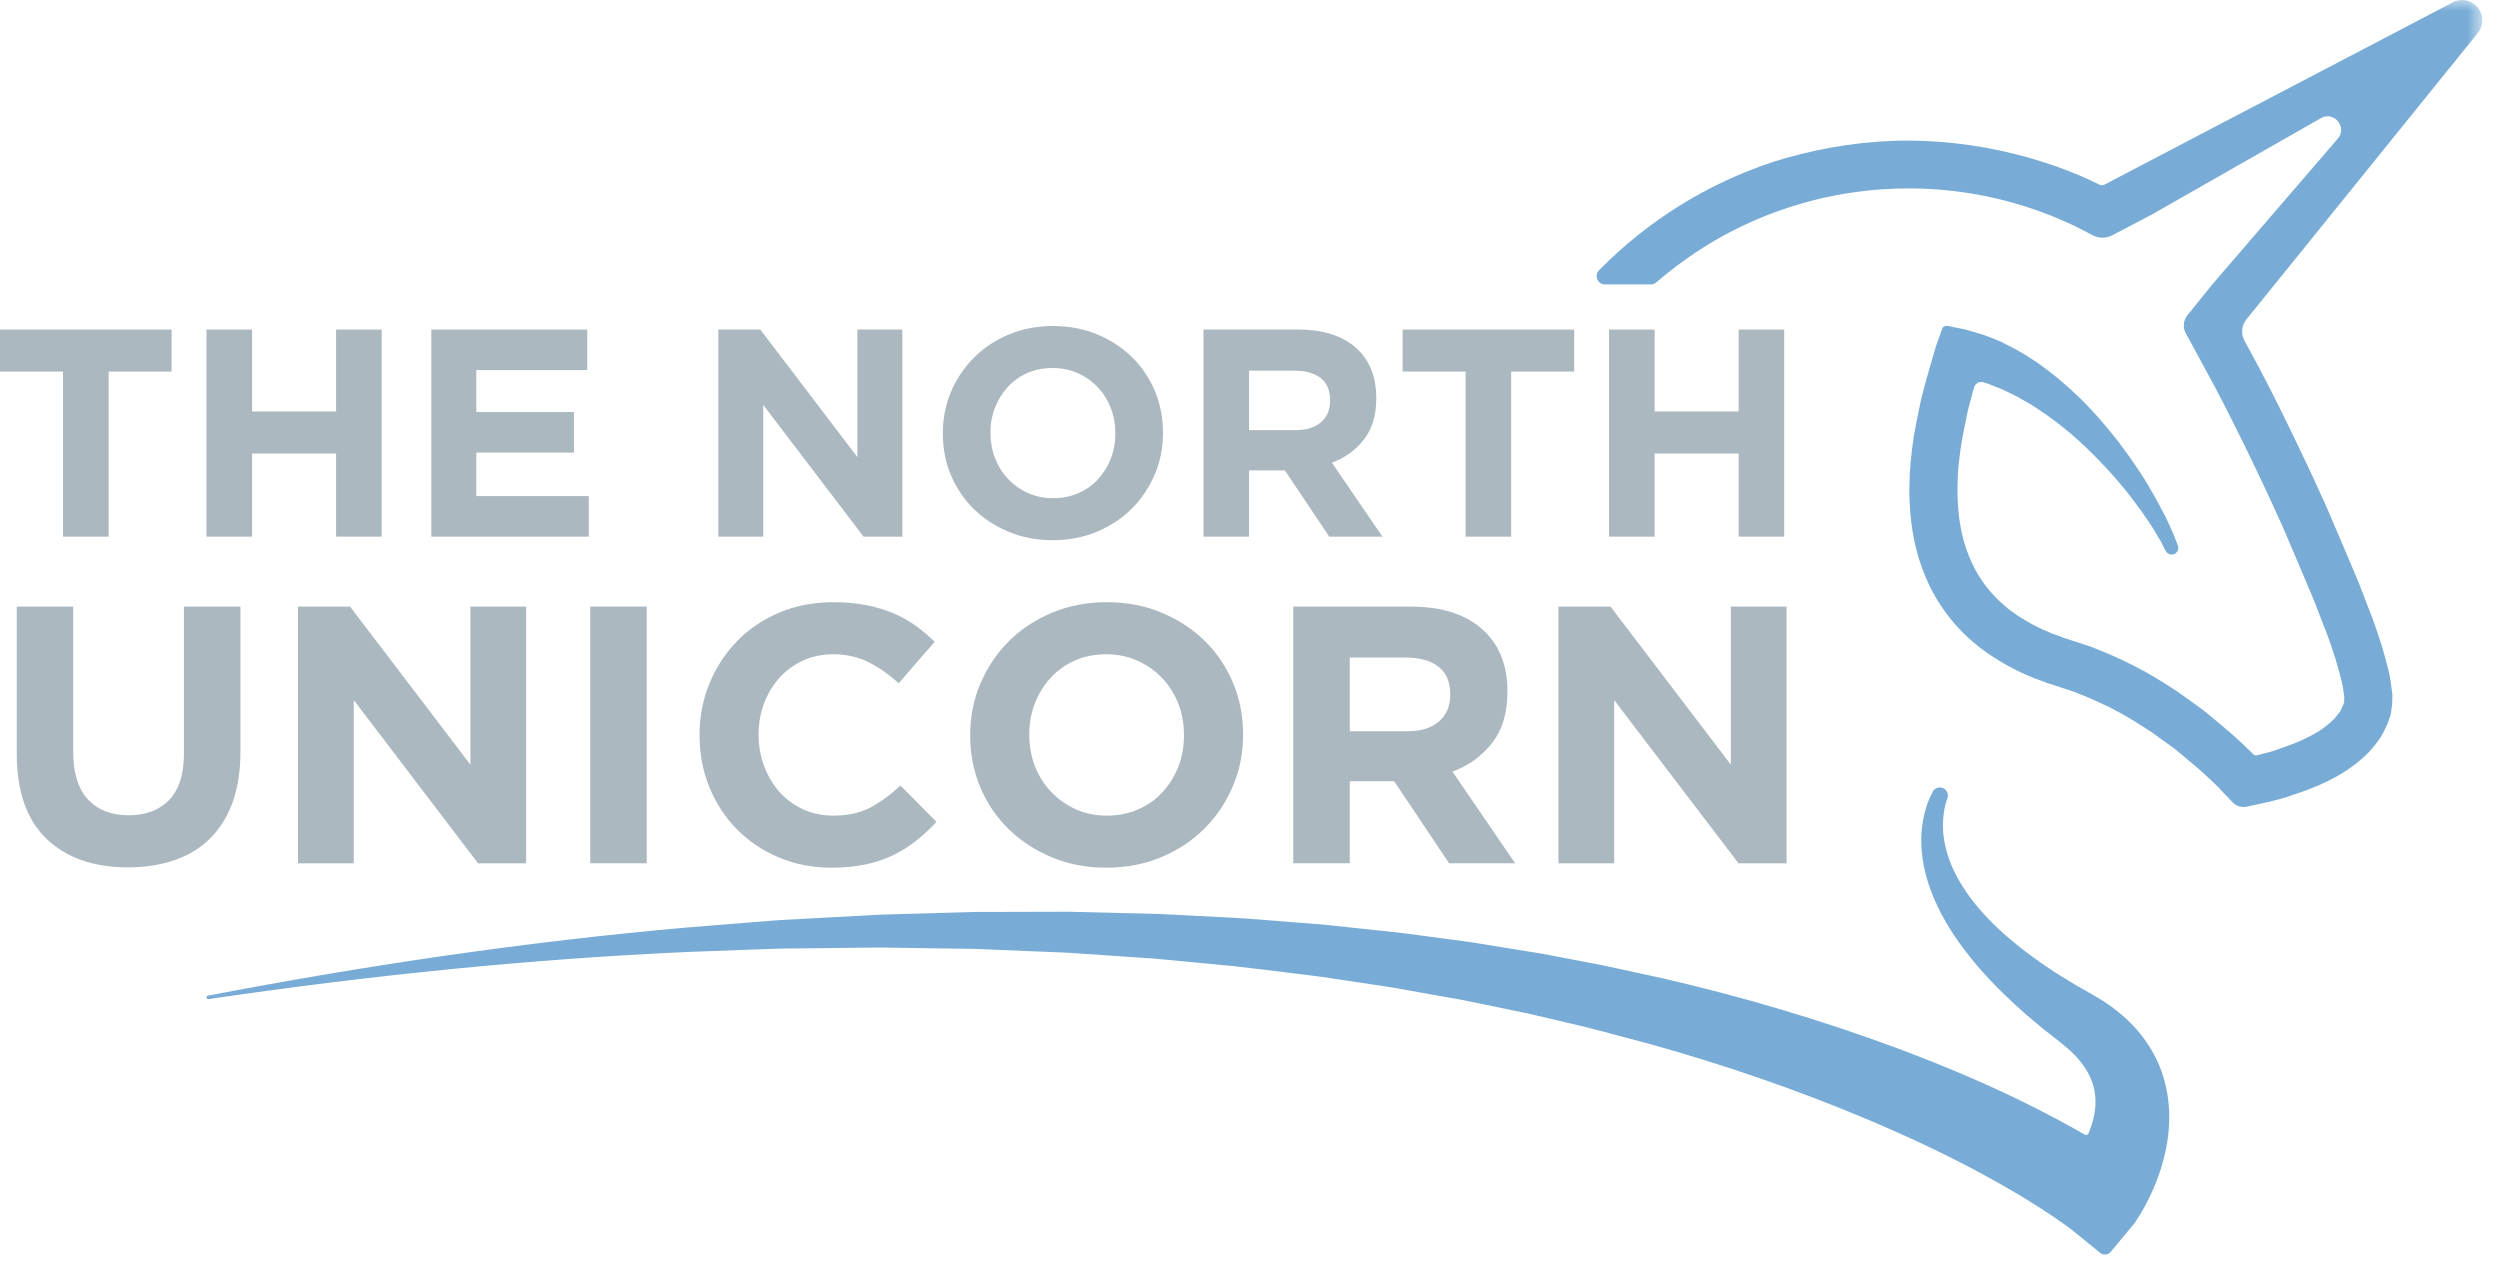 <?xml version="1.0" encoding="UTF-8"?>
<svg width="114px" height="58px" viewBox="0 0 114 58" version="1.1" xmlns="http://www.w3.org/2000/svg" xmlns:xlink="http://www.w3.org/1999/xlink">
    <!-- Generator: Sketch 59.1 (86144) - https://sketch.com -->
    <title>unicorn</title>
    <desc>Created with Sketch.</desc>
    <defs>
        <polygon id="path-1" points="0 57.208 113.193 57.208 113.193 0 0 0"></polygon>
    </defs>
    <g id="TELLALL-WEBSITE" stroke="none" stroke-width="1" fill="none" fill-rule="evenodd" opacity="0.6">
        <g id="Tellall-2" transform="translate(-230, -1351)">
            <g id="KLIENTET" transform="translate(0, 768)">
                <g id="clients" transform="translate(202, 193)">
                    <g transform="translate(23, 36)" id="unicorn">
                        <g transform="translate(5, 354)">
                            <path d="M98.747,52.505 C98.617,53.096 98.432,53.661 98.199,54.197 C97.966,54.739 97.691,55.248 97.346,55.764 L96.25,57.084 C96.13,57.229 95.916,57.25 95.77,57.131 L94.532,56.126 L94.497,56.098 L94.44,56.054 L94.326,55.968 L94.076,55.787 C93.91,55.667 93.726,55.546 93.553,55.426 C93.194,55.188 92.83,54.95 92.453,54.722 C91.707,54.26 90.93,53.828 90.149,53.405 C88.577,52.566 86.947,51.807 85.29,51.101 C81.972,49.7 78.535,48.517 75.03,47.551 L72.393,46.855 L69.732,46.228 L67.055,45.674 C66.607,45.577 66.158,45.506 65.706,45.425 L64.358,45.185 C63.461,45.012 62.555,44.891 61.652,44.752 L60.295,44.549 C59.843,44.482 59.387,44.436 58.934,44.377 C58.025,44.269 57.117,44.148 56.206,44.05 L53.471,43.791 L52.786,43.726 C52.557,43.705 52.328,43.692 52.1,43.677 L50.728,43.583 L49.355,43.49 L48.667,43.443 L47.98,43.415 L45.23,43.302 L44.54,43.272 L43.851,43.261 L42.474,43.242 L41.095,43.221 C40.636,43.216 40.176,43.201 39.717,43.211 L36.958,43.242 L35.576,43.256 L34.2,43.304 L31.44,43.407 C24.111,43.73 16.796,44.49 9.518,45.557 C9.511,45.557 9.504,45.559 9.497,45.56 C9.459,45.56 9.428,45.532 9.42,45.499 C9.418,45.493 9.416,45.486 9.416,45.48 C9.416,45.446 9.437,45.419 9.466,45.406 L9.468,45.406 C9.478,45.402 9.488,45.4 9.497,45.399 C16.722,44.015 24.016,42.934 31.364,42.291 L34.136,42.068 L35.521,41.958 L36.907,41.884 L39.684,41.733 C40.148,41.702 40.611,41.697 41.075,41.681 L43.855,41.603 L44.551,41.584 L45.248,41.584 L48.032,41.577 L48.727,41.575 L49.425,41.591 L50.819,41.626 L52.213,41.659 C52.445,41.667 52.675,41.67 52.908,41.68 L53.603,41.714 L56.392,41.859 C57.32,41.916 58.247,41.999 59.177,42.07 C59.641,42.11 60.106,42.134 60.569,42.185 L61.958,42.333 C62.885,42.433 63.814,42.518 64.737,42.651 L66.125,42.837 C66.586,42.901 67.052,42.953 67.511,43.035 L70.277,43.482 L73.035,44.008 L75.783,44.603 C79.438,45.442 83.051,46.513 86.597,47.829 C88.368,48.495 90.121,49.222 91.845,50.048 C92.707,50.467 93.564,50.896 94.409,51.37 C94.627,51.487 94.846,51.613 95.062,51.738 C95.123,51.776 95.205,51.749 95.236,51.682 C95.252,51.639 95.271,51.596 95.288,51.553 C95.408,51.237 95.495,50.92 95.532,50.614 C95.568,50.31 95.563,50.013 95.506,49.723 C95.398,49.144 95.064,48.562 94.53,48.031 L94.322,47.836 C94.25,47.771 94.172,47.711 94.095,47.649 C94.032,47.589 93.923,47.509 93.83,47.432 L93.538,47.205 C93.146,46.911 92.772,46.584 92.397,46.269 C91.651,45.617 90.935,44.925 90.278,44.172 C89.624,43.417 89.016,42.6 88.538,41.699 C88.3,41.247 88.095,40.775 87.932,40.283 C87.774,39.794 87.667,39.28 87.626,38.76 C87.584,38.242 87.617,37.713 87.731,37.206 C87.788,36.952 87.861,36.702 87.963,36.462 C88.007,36.364 88.051,36.263 88.102,36.167 C88.112,36.146 88.121,36.128 88.132,36.107 C88.146,36.086 88.155,36.064 88.167,36.044 C88.167,36.042 88.167,36.042 88.169,36.041 C88.238,35.96 88.34,35.907 88.457,35.907 C88.535,35.907 88.604,35.93 88.663,35.971 C88.761,36.035 88.825,36.15 88.825,36.275 C88.825,36.308 88.821,36.341 88.813,36.37 C88.808,36.384 88.802,36.398 88.798,36.413 C88.795,36.421 88.792,36.429 88.79,36.438 C88.757,36.529 88.731,36.621 88.706,36.714 C88.653,36.92 88.623,37.132 88.608,37.343 C88.575,37.766 88.614,38.19 88.711,38.604 C88.898,39.433 89.312,40.203 89.822,40.903 C90.338,41.601 90.964,42.231 91.639,42.809 C92.318,43.385 93.045,43.912 93.804,44.398 C94.191,44.634 94.568,44.878 94.966,45.096 L95.262,45.265 C95.363,45.321 95.45,45.368 95.578,45.448 C95.698,45.518 95.815,45.588 95.933,45.664 L96.283,45.903 C96.742,46.24 97.186,46.641 97.578,47.119 C97.967,47.596 98.301,48.152 98.532,48.759 C98.759,49.369 98.882,50.015 98.913,50.653 C98.938,51.29 98.872,51.911 98.747,52.505" id="Fill-1" fill="#1E75BB"></path>
                            <polygon id="Fill-3" fill="#748995" points="4.953 16.943 4.953 24.471 2.874 24.471 2.874 16.943 0 16.943 0 15.028 7.825 15.028 7.825 16.943"></polygon>
                            <polygon id="Fill-5" fill="#748995" points="15.326 24.471 15.326 20.68 11.495 20.68 11.495 24.471 9.416 24.471 9.416 15.028 11.495 15.028 11.495 18.764 15.326 18.764 15.326 15.028 17.404 15.028 17.404 24.471"></polygon>
                            <polygon id="Fill-7" fill="#748995" points="19.669 24.471 19.669 15.028 26.779 15.028 26.779 16.876 21.72 16.876 21.72 18.79 26.172 18.79 26.172 20.638 21.72 20.638 21.72 22.622 26.848 22.622 26.848 24.471"></polygon>
                            <polygon id="Fill-9" fill="#748995" points="39.379 24.471 34.805 18.467 34.805 24.471 32.756 24.471 32.756 15.028 34.67 15.028 39.096 20.842 39.096 15.028 41.146 15.028 41.146 24.471"></polygon>
                            <path d="M50.86,19.748 C50.86,19.343 50.79,18.962 50.651,18.603 C50.511,18.242 50.314,17.928 50.055,17.658 C49.799,17.387 49.498,17.173 49.146,17.016 C48.796,16.86 48.412,16.781 48,16.781 C47.577,16.781 47.192,16.859 46.846,17.009 C46.499,17.162 46.203,17.375 45.957,17.645 C45.708,17.915 45.514,18.226 45.375,18.581 C45.236,18.938 45.165,19.318 45.165,19.723 L45.165,19.748 C45.165,20.154 45.236,20.535 45.375,20.896 C45.514,21.255 45.713,21.57 45.969,21.84 C46.225,22.11 46.526,22.324 46.875,22.48 C47.22,22.638 47.603,22.717 48.026,22.717 C48.44,22.717 48.821,22.64 49.174,22.489 C49.524,22.336 49.823,22.123 50.069,21.854 C50.317,21.583 50.511,21.272 50.651,20.915 C50.79,20.56 50.86,20.182 50.86,19.776 L50.86,19.748 Z M52.654,21.644 C52.401,22.232 52.054,22.751 51.607,23.195 C51.163,23.641 50.632,23.99 50.016,24.248 C49.401,24.504 48.727,24.633 48,24.633 C47.271,24.633 46.601,24.504 45.99,24.248 C45.376,23.99 44.85,23.646 44.404,23.21 C43.958,22.774 43.613,22.26 43.365,21.672 C43.117,21.083 42.994,20.451 42.994,19.776 L42.994,19.748 C42.994,19.073 43.121,18.443 43.371,17.854 C43.624,17.265 43.972,16.747 44.419,16.303 C44.864,15.857 45.394,15.506 46.01,15.25 C46.626,14.993 47.298,14.866 48.026,14.866 C48.754,14.866 49.425,14.993 50.036,15.25 C50.648,15.506 51.178,15.853 51.622,16.288 C52.067,16.724 52.413,17.238 52.662,17.826 C52.908,18.416 53.032,19.047 53.032,19.723 L53.032,19.748 C53.032,20.424 52.905,21.056 52.654,21.644 L52.654,21.644 Z" id="Fill-11" fill="#748995"></path>
                            <path d="M60.653,18.251 C60.653,17.803 60.509,17.465 60.223,17.239 C59.933,17.014 59.534,16.903 59.021,16.903 L56.957,16.903 L56.957,19.614 L59.061,19.614 C59.573,19.614 59.968,19.493 60.242,19.25 C60.517,19.007 60.653,18.682 60.653,18.278 L60.653,18.251 Z M60.614,24.471 L58.589,21.45 L56.957,21.45 L56.957,24.471 L54.88,24.471 L54.88,15.027 L59.196,15.027 C60.32,15.027 61.196,15.302 61.821,15.849 C62.445,16.399 62.758,17.163 62.758,18.144 L62.758,18.171 C62.758,18.936 62.571,19.558 62.198,20.039 C61.825,20.521 61.337,20.874 60.735,21.099 L63.041,24.471 L60.614,24.471 Z" id="Fill-13" fill="#748995"></path>
                            <polygon id="Fill-15" fill="#748995" points="68.909 16.943 68.909 24.471 66.832 24.471 66.832 16.943 63.959 16.943 63.959 15.028 71.783 15.028 71.783 16.943"></polygon>
                            <polygon id="Fill-17" fill="#748995" points="79.284 24.471 79.284 20.68 75.451 20.68 75.451 24.471 73.374 24.471 73.374 15.028 75.451 15.028 75.451 18.764 79.284 18.764 79.284 15.028 81.36 15.028 81.36 24.471"></polygon>
                            <path d="M10.605,36.59 C10.365,37.247 10.02,37.798 9.576,38.238 C9.129,38.677 8.589,39.008 7.955,39.224 C7.318,39.442 6.61,39.551 5.829,39.551 C4.257,39.551 3.021,39.115 2.118,38.247 C1.213,37.376 0.764,36.077 0.764,34.349 L0.764,27.66 L3.338,27.66 L3.338,34.284 C3.338,35.241 3.561,35.964 4.006,36.449 C4.454,36.933 5.071,37.176 5.864,37.176 C6.654,37.176 7.274,36.941 7.719,36.472 C8.166,36.004 8.387,35.302 8.387,34.367 L8.387,27.66 L10.964,27.66 L10.964,34.266 C10.964,35.158 10.845,35.933 10.605,36.59" id="Fill-19" fill="#748995"></path>
                            <polygon id="Fill-21" fill="#748995" points="21.8 39.367 16.131 31.925 16.131 39.367 13.589 39.367 13.589 27.661 15.963 27.661 21.45 34.867 21.45 27.661 23.991 27.661 23.991 39.367"></polygon>
                            <mask id="mask-2" fill="white">
                                <use xlink:href="#path-1"></use>
                            </mask>
                            <g id="Clip-24"></g>
                            <polygon id="Fill-23" fill="#748995" mask="url(#mask-2)" points="26.917 39.366 29.491 39.366 29.491 27.66 26.917 27.66"></polygon>
                            <path d="M41.767,38.346 C41.442,38.603 41.088,38.821 40.705,39.007 C40.32,39.192 39.9,39.331 39.443,39.424 C38.986,39.52 38.471,39.566 37.903,39.566 C37.044,39.566 36.249,39.41 35.512,39.099 C34.776,38.787 34.141,38.36 33.606,37.819 C33.072,37.278 32.653,36.641 32.351,35.904 C32.049,35.169 31.901,34.382 31.901,33.547 L31.901,33.515 C31.901,32.677 32.049,31.895 32.351,31.164 C32.653,30.434 33.072,29.791 33.606,29.24 C34.141,28.689 34.782,28.254 35.529,27.936 C36.276,27.619 37.101,27.46 38.004,27.46 C38.551,27.46 39.048,27.504 39.5,27.594 C39.952,27.682 40.363,27.805 40.73,27.962 C41.097,28.117 41.437,28.306 41.751,28.53 C42.06,28.754 42.352,28.998 42.62,29.266 L40.981,31.155 C40.524,30.743 40.059,30.42 39.585,30.185 C39.111,29.952 38.578,29.835 37.987,29.835 C37.496,29.835 37.042,29.929 36.625,30.118 C36.206,30.309 35.847,30.57 35.546,30.905 C35.245,31.239 35.011,31.627 34.844,32.068 C34.676,32.509 34.593,32.978 34.593,33.479 L34.593,33.515 C34.593,34.015 34.676,34.488 34.844,34.935 C35.011,35.38 35.242,35.771 35.536,36.104 C35.832,36.44 36.19,36.703 36.608,36.9 C37.027,37.095 37.485,37.192 37.987,37.192 C38.654,37.192 39.222,37.07 39.683,36.824 C40.146,36.58 40.607,36.244 41.065,35.821 L42.703,37.477 C42.403,37.801 42.089,38.09 41.767,38.346" id="Fill-25" fill="#748995" mask="url(#mask-2)"></path>
                            <path d="M53.989,33.515 C53.989,33.013 53.904,32.538 53.733,32.092 C53.558,31.647 53.313,31.255 52.995,30.922 C52.678,30.587 52.301,30.321 51.867,30.128 C51.431,29.933 50.958,29.835 50.444,29.835 C49.922,29.835 49.445,29.929 49.016,30.118 C48.587,30.309 48.219,30.57 47.912,30.905 C47.604,31.239 47.366,31.628 47.192,32.067 C47.021,32.508 46.934,32.978 46.934,33.479 L46.934,33.515 C46.934,34.014 47.021,34.488 47.192,34.935 C47.366,35.38 47.611,35.77 47.929,36.104 C48.247,36.44 48.62,36.703 49.049,36.901 C49.479,37.095 49.954,37.193 50.479,37.193 C50.99,37.193 51.465,37.098 51.9,36.908 C52.336,36.719 52.706,36.457 53.012,36.122 C53.318,35.787 53.558,35.401 53.733,34.96 C53.904,34.518 53.989,34.048 53.989,33.547 L53.989,33.515 Z M56.213,35.864 C55.903,36.593 55.47,37.234 54.919,37.787 C54.368,38.337 53.709,38.772 52.945,39.09 C52.182,39.408 51.348,39.566 50.444,39.566 C49.542,39.566 48.712,39.408 47.954,39.09 C47.196,38.772 46.54,38.343 45.99,37.802 C45.437,37.263 45.007,36.626 44.701,35.897 C44.394,35.167 44.241,34.382 44.241,33.547 L44.241,33.515 C44.241,32.678 44.397,31.894 44.709,31.164 C45.021,30.434 45.453,29.791 46.005,29.24 C46.556,28.689 47.216,28.254 47.979,27.937 C48.742,27.619 49.576,27.46 50.479,27.46 C51.383,27.46 52.212,27.619 52.971,27.937 C53.727,28.254 54.382,28.684 54.936,29.224 C55.487,29.764 55.915,30.4 56.223,31.13 C56.531,31.859 56.684,32.644 56.684,33.479 L56.684,33.515 C56.684,34.35 56.527,35.133 56.213,35.864 L56.213,35.864 Z" id="Fill-26" fill="#748995" mask="url(#mask-2)"></path>
                            <path d="M66.132,31.657 C66.132,31.1 65.953,30.68 65.595,30.403 C65.239,30.124 64.742,29.985 64.108,29.985 L61.55,29.985 L61.55,33.346 L64.157,33.346 C64.793,33.346 65.28,33.197 65.621,32.894 C65.961,32.594 66.132,32.193 66.132,31.691 L66.132,31.657 Z M66.08,39.366 L63.572,35.622 L61.55,35.622 L61.55,39.366 L58.973,39.366 L58.973,27.66 L64.325,27.66 C65.719,27.66 66.803,28 67.577,28.681 C68.353,29.361 68.739,30.308 68.739,31.523 L68.739,31.557 C68.739,32.504 68.508,33.276 68.046,33.872 C67.582,34.468 66.978,34.908 66.232,35.186 L69.091,39.366 L66.08,39.366 Z" id="Fill-27" fill="#748995" mask="url(#mask-2)"></path>
                            <polygon id="Fill-28" fill="#748995" mask="url(#mask-2)" points="79.276 39.367 73.606 31.925 73.606 39.367 71.064 39.367 71.064 27.661 73.44 27.661 78.925 34.867 78.925 27.661 81.467 27.661 81.467 39.367"></polygon>
                            <path d="M106.704,32.5 C106.705,32.487 106.708,32.478 106.713,32.466 L106.738,32.412 L106.704,32.5 Z M102.66,34.304 C102.529,34.173 102.389,34.041 102.265,33.922 L101.768,33.468 L101.244,33.026 C100.892,32.734 100.554,32.429 100.173,32.167 L99.62,31.769 C99.435,31.637 99.25,31.506 99.054,31.384 C98.669,31.128 98.265,30.888 97.87,30.658 L97.276,30.345 C97.014,30.206 96.824,30.128 96.635,30.035 C96.623,30.031 96.61,30.023 96.597,30.019 C96.408,29.931 96.138,29.804 95.976,29.747 C95.875,29.707 95.777,29.668 95.68,29.626 C95.572,29.585 95.525,29.553 95.304,29.476 L95.142,29.425 L95.014,29.383 L94.675,29.267 L94.526,29.224 L94.367,29.167 C94.284,29.137 94.178,29.107 94.086,29.082 L94.065,29.07 L94.018,29.048 L93.981,29.034 C93.372,28.832 92.829,28.58 92.312,28.263 C92.157,28.166 92.043,28.098 91.919,28.012 C91.802,27.928 91.682,27.842 91.567,27.754 C91.34,27.568 91.119,27.367 90.923,27.157 C90.726,26.943 90.541,26.718 90.381,26.48 C90.216,26.238 90.075,25.998 89.948,25.728 C89.822,25.467 89.714,25.189 89.622,24.904 C89.53,24.623 89.458,24.33 89.406,24.037 C89.378,23.887 89.354,23.738 89.334,23.588 L89.311,23.359 L89.289,23.113 C89.265,22.814 89.257,22.501 89.261,22.187 C89.262,22.027 89.267,21.87 89.276,21.707 C89.282,21.551 89.295,21.395 89.311,21.238 C89.341,20.924 89.382,20.599 89.431,20.268 C89.438,20.212 89.457,20.129 89.469,20.048 L89.516,19.807 L89.56,19.57 L89.612,19.318 L89.714,18.817 C89.747,18.654 89.793,18.501 89.832,18.348 C89.875,18.19 89.909,18.039 89.955,17.878 L90.02,17.664 C90.072,17.483 90.261,17.379 90.44,17.431 C90.505,17.452 90.571,17.473 90.637,17.494 C90.833,17.567 91.02,17.648 91.216,17.721 C91.443,17.811 91.664,17.933 91.889,18.039 C92.002,18.091 92.113,18.157 92.224,18.225 L92.56,18.414 C92.997,18.685 93.423,18.986 93.835,19.297 C94.247,19.613 94.649,19.958 95.034,20.319 L95.057,20.34 C95.429,20.695 95.79,21.064 96.147,21.451 C96.331,21.648 96.501,21.856 96.678,22.058 C96.852,22.26 97.014,22.454 97.175,22.672 L97.656,23.317 C97.806,23.537 97.951,23.755 98.103,23.976 C98.177,24.088 98.248,24.211 98.317,24.326 L98.518,24.661 C98.523,24.667 98.524,24.673 98.528,24.679 L98.76,25.129 C98.83,25.261 98.993,25.327 99.137,25.27 C99.255,25.223 99.33,25.107 99.33,24.987 C99.33,24.952 99.326,24.917 99.311,24.883 C99.248,24.708 99.181,24.537 99.113,24.364 L98.941,23.982 C98.885,23.859 98.83,23.736 98.769,23.61 C98.641,23.364 98.514,23.112 98.377,22.866 C98.24,22.624 98.107,22.387 97.967,22.144 C97.967,22.144 97.965,22.141 97.962,22.141 C97.824,21.9 97.664,21.654 97.507,21.42 C97.353,21.193 97.199,20.959 97.035,20.734 C96.865,20.511 96.708,20.282 96.534,20.06 C96.353,19.841 96.183,19.613 95.998,19.403 C95.634,18.969 95.249,18.55 94.842,18.152 C94.424,17.752 93.999,17.368 93.544,17.013 L93.229,16.777 L93.194,16.751 C93.08,16.665 92.963,16.577 92.839,16.497 C92.588,16.338 92.347,16.168 92.081,16.022 C91.815,15.882 91.543,15.726 91.271,15.596 L90.862,15.425 L90.457,15.269 L90.364,15.242 L89.595,15.019 C89.584,15.017 89.574,15.015 89.563,15.013 L88.795,14.859 C88.696,14.842 88.597,14.898 88.564,14.993 L88.286,15.769 C88.284,15.778 88.283,15.784 88.279,15.79 L87.992,16.777 L87.848,17.278 C87.8,17.449 87.752,17.632 87.706,17.809 C87.658,17.989 87.607,18.17 87.574,18.346 L87.468,18.858 L87.416,19.117 L87.365,19.387 L87.313,19.655 C87.296,19.746 87.278,19.83 87.264,19.944 C87.212,20.3 87.162,20.66 87.127,21.035 C87.11,21.219 87.096,21.41 87.087,21.599 C87.079,21.78 87.071,21.968 87.069,22.154 C87.062,22.528 87.071,22.91 87.106,23.296 L87.127,23.57 L87.16,23.856 C87.185,24.047 87.213,24.24 87.249,24.432 C87.32,24.814 87.412,25.199 87.534,25.574 C87.655,25.945 87.8,26.315 87.968,26.673 C88.138,27.029 88.344,27.389 88.571,27.717 C88.798,28.05 89.051,28.362 89.323,28.655 C89.599,28.95 89.891,29.218 90.203,29.466 C90.358,29.589 90.518,29.71 90.683,29.823 C90.845,29.933 91.026,30.043 91.165,30.128 C91.811,30.529 92.519,30.853 93.211,31.089 L93.261,31.111 L93.335,31.145 L93.416,31.166 C93.518,31.197 93.588,31.215 93.687,31.251 L93.84,31.303 L93.999,31.354 L94.283,31.447 L94.463,31.511 L94.612,31.558 C94.612,31.558 94.753,31.618 94.846,31.653 C94.951,31.698 95.055,31.736 95.157,31.779 C95.393,31.871 95.489,31.926 95.695,32.018 C95.897,32.114 96.111,32.207 96.235,32.271 L96.8,32.573 C97.158,32.779 97.502,32.985 97.845,33.213 C98.02,33.322 98.191,33.443 98.362,33.566 L98.868,33.931 C99.213,34.163 99.522,34.445 99.84,34.709 L100.317,35.112 L100.786,35.541 C100.937,35.684 101.061,35.802 101.197,35.941 C101.263,36.019 101.34,36.099 101.418,36.181 L101.485,36.249 L101.652,36.423 L101.816,36.593 C101.981,36.762 102.222,36.834 102.452,36.785 L102.672,36.736 C102.916,36.684 103.152,36.636 103.421,36.574 C103.605,36.528 103.794,36.482 103.981,36.43 C104.049,36.414 104.117,36.394 104.185,36.373 L104.957,36.111 C105.009,36.094 105.053,36.077 105.099,36.063 C105.175,36.032 105.248,36.007 105.329,35.973 C105.454,35.923 105.584,35.872 105.709,35.818 C106.219,35.599 106.725,35.339 107.211,34.987 C107.448,34.819 107.682,34.627 107.905,34.414 C108.011,34.318 108.118,34.188 108.226,34.063 C108.283,33.997 108.319,33.945 108.359,33.894 L108.477,33.732 L108.529,33.66 L108.56,33.611 L108.672,33.421 L108.769,33.215 C108.773,33.204 108.781,33.193 108.785,33.18 L108.785,33.179 L108.849,33.044 L108.862,33.018 L108.88,32.97 L108.901,32.911 L108.908,32.894 L108.918,32.874 L108.931,32.837 L108.959,32.755 L109.018,32.58 L109.018,32.544 L109.039,32.482 L109.039,32.413 L109.049,32.359 C109.063,32.282 109.074,32.199 109.079,32.122 L109.084,32.02 C109.091,31.929 109.091,31.836 109.091,31.748 L109.091,31.657 L109.087,31.627 L109.008,31.052 L109,30.985 L108.989,30.93 L108.964,30.788 C108.943,30.694 108.922,30.602 108.901,30.512 C108.857,30.331 108.81,30.155 108.767,29.999 C108.725,29.845 108.672,29.668 108.625,29.506 C108.419,28.839 108.201,28.213 107.952,27.596 L107.594,26.665 C107.511,26.452 107.418,26.243 107.33,26.033 C107.288,25.941 107.249,25.845 107.211,25.749 L106.778,24.729 L106.436,23.926 C106.184,23.314 105.909,22.716 105.636,22.118 C105.359,21.52 105.082,20.927 104.795,20.333 C104.228,19.146 103.647,17.969 103.033,16.801 L102.344,15.527 C102.177,15.219 102.213,14.841 102.434,14.567 L105.218,11.125 L111.52,3.322 L112.968,1.53 C112.993,1.502 113.014,1.473 113.037,1.441 C113.135,1.294 113.193,1.117 113.193,0.925 C113.193,0.416 112.778,0 112.267,0 C112.145,0 112.028,0.026 111.92,0.068 L111.757,0.156 L111.751,0.157 L109.84,1.159 L101.699,5.416 L95.96,8.421 C95.893,8.455 95.808,8.457 95.739,8.421 C95.461,8.286 95.181,8.152 94.9,8.031 C94.15,7.712 93.377,7.439 92.583,7.212 C91.698,6.957 90.785,6.758 89.854,6.623 C88.919,6.486 87.966,6.411 87.002,6.411 C85.071,6.411 83.19,6.707 81.421,7.212 C81.27,7.256 81.118,7.302 80.967,7.348 C80.956,7.352 80.946,7.353 80.932,7.358 C77.868,8.351 75.13,10.071 72.923,12.317 L72.919,12.324 C72.68,12.564 72.85,12.97 73.188,12.97 L75.28,12.97 C75.371,12.97 75.459,12.938 75.527,12.877 C75.749,12.685 75.977,12.498 76.21,12.317 C77.701,11.149 79.387,10.216 81.205,9.582 C82.448,9.146 83.751,8.843 85.097,8.698 C85.303,8.673 85.515,8.654 85.725,8.64 C85.748,8.636 85.776,8.635 85.8,8.635 C86.207,8.605 86.614,8.592 87.026,8.592 C87.117,8.592 87.212,8.592 87.305,8.594 C89.245,8.625 91.109,8.969 92.848,9.582 C93.741,9.892 94.603,10.28 95.425,10.726 L95.429,10.729 C95.704,10.875 96.029,10.879 96.305,10.735 L98.103,9.795 L105.833,5.388 C106.433,5.047 107.054,5.801 106.603,6.324 L100.909,12.936 L99.749,14.372 C99.557,14.609 99.527,14.932 99.672,15.198 L100.169,16.11 L101.089,17.814 C101.33,18.277 101.572,18.742 101.805,19.212 C102.151,19.897 102.487,20.587 102.819,21.28 C103.1,21.862 103.373,22.448 103.644,23.036 C103.913,23.624 104.181,24.211 104.427,24.806 L104.613,25.239 L105.181,26.583 C105.304,26.877 105.438,27.172 105.553,27.471 L105.898,28.362 C106.098,28.854 106.277,29.355 106.432,29.845 C106.446,29.888 106.46,29.928 106.474,29.967 C106.491,30.027 106.508,30.086 106.526,30.142 C106.572,30.289 106.61,30.424 106.654,30.585 C106.699,30.745 106.735,30.883 106.77,31.023 C106.785,31.089 106.8,31.156 106.812,31.219 L106.833,31.318 L106.843,31.384 C106.847,31.409 106.847,31.421 106.852,31.439 L106.9,31.793 C106.9,31.845 106.898,31.899 106.895,31.956 L106.895,31.963 L106.893,31.966 C106.895,31.984 106.893,32.001 106.891,32.016 C106.891,32.01 106.895,32.007 106.895,32.003 L106.891,32.034 L106.891,32.058 C106.891,32.067 106.891,32.094 106.886,32.067 L106.871,32.146 L106.877,32.092 L106.884,32.058 L106.886,32.053 L106.891,32.034 L106.891,32.016 C106.887,32.018 106.887,32.022 106.886,32.026 C106.886,32.01 106.887,31.993 106.891,31.98 C106.887,31.988 106.886,32.001 106.884,32.009 L106.867,32.092 L106.863,32.102 L106.842,32.165 L106.8,32.253 L106.764,32.338 L106.701,32.452 L106.653,32.517 C106.618,32.561 106.581,32.613 106.558,32.638 C106.518,32.686 106.483,32.735 106.436,32.788 C106.419,32.805 106.405,32.821 106.384,32.837 C106.233,32.983 106.068,33.114 105.88,33.248 C105.816,33.291 105.753,33.333 105.687,33.373 C105.627,33.408 105.565,33.443 105.506,33.479 C105.48,33.494 105.454,33.505 105.432,33.521 C105.429,33.523 105.424,33.524 105.42,33.526 C105.237,33.626 105.044,33.716 104.846,33.803 C104.746,33.846 104.643,33.889 104.539,33.929 C104.436,33.968 104.318,34.014 104.216,34.049 L103.584,34.267 C103.368,34.328 103.14,34.388 102.916,34.441 L102.914,34.442 C102.853,34.456 102.789,34.437 102.746,34.391 L102.66,34.304 Z" id="Fill-29" fill="#1E75BB" mask="url(#mask-2)"></path>
                        </g>
                    </g>
                </g>
            </g>
        </g>
    </g>
</svg>